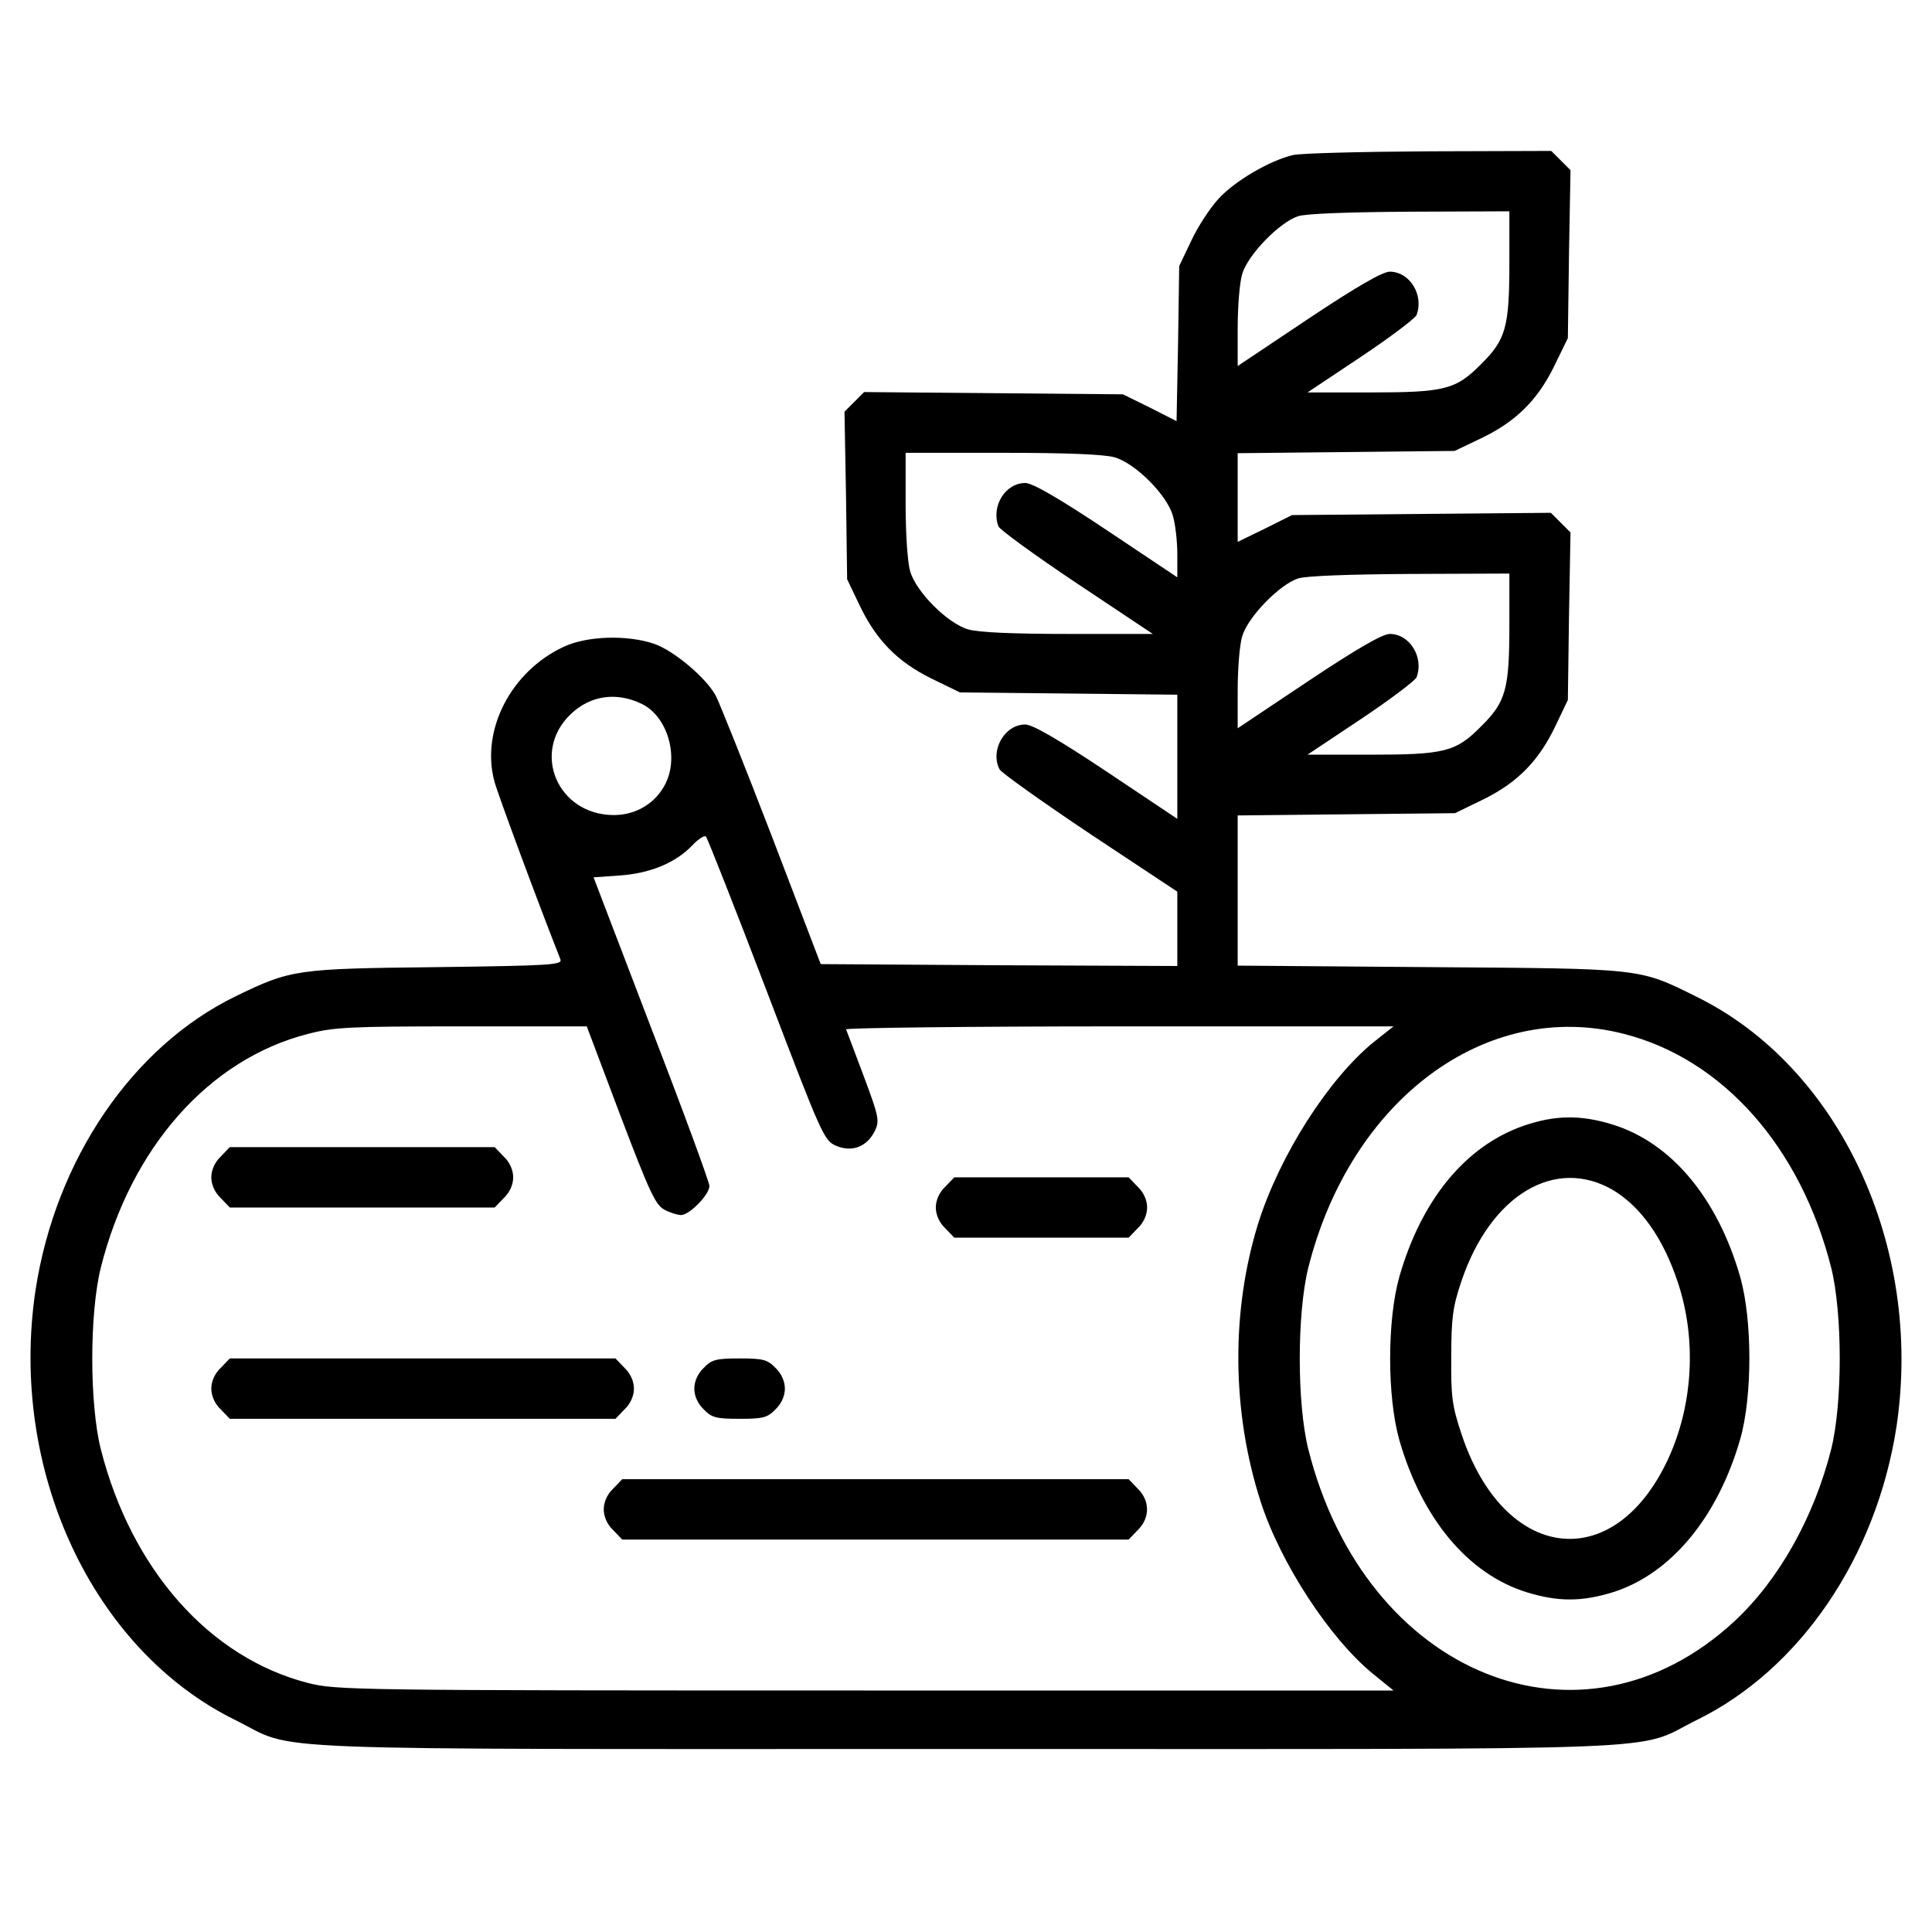 <?xml version="1.0" standalone="no"?>
<!DOCTYPE svg PUBLIC "-//W3C//DTD SVG 20010904//EN"
 "http://www.w3.org/TR/2001/REC-SVG-20010904/DTD/svg10.dtd">
<svg version="1.0" xmlns="http://www.w3.org/2000/svg"
 width="512pt" height="512pt" viewBox="0 0 512 512"
 preserveAspectRatio="xMidYMid meet">

<g transform="translate(0,512) scale(0.1,-0.1)"
fill="#000000" stroke="none">
<path d="M3426 4709 c-62 -15 -153 -68 -197 -116 -22 -24 -55 -74 -72 -111
l-32 -67 -3 -205 -4 -206 -71 36 -71 35 -343 3 -343 3 -26 -26 -26 -26 4 -222
3 -222 32 -67 c44 -93 100 -151 191 -196 l76 -37 288 -3 288 -3 0 -165 0 -164
-187 125 c-129 86 -197 125 -216 125 -55 0 -94 -69 -68 -119 5 -9 113 -86 240
-171 l231 -153 0 -99 0 -98 -472 2 -473 3 -130 340 c-72 187 -139 354 -148
371 -25 47 -111 120 -164 138 -71 24 -177 21 -239 -8 -140 -65 -220 -221 -184
-356 9 -34 112 -312 175 -472 6 -15 -20 -17 -327 -21 -372 -4 -387 -6 -533
-77 -274 -133 -478 -433 -531 -780 -71 -476 151 -953 531 -1139 167 -83 -3
-76 1935 -76 1938 0 1768 -7 1935 76 275 134 478 433 531 779 71 476 -151 953
-531 1139 -153 76 -141 74 -707 78 l-508 4 0 199 0 199 288 3 288 3 76 37 c91
45 147 103 191 196 l32 67 3 222 4 222 -26 26 -26 26 -343 -3 -343 -3 -72 -36
-72 -35 0 117 0 118 288 3 287 3 67 32 c93 44 151 100 196 191 l37 76 3 223 4
222 -26 26 -25 25 -323 -1 c-178 -1 -340 -5 -362 -10z m574 -285 c0 -170 -9
-204 -75 -269 -67 -68 -97 -75 -296 -75 l-164 0 141 94 c78 52 144 102 148
111 20 53 -18 115 -71 115 -19 0 -87 -39 -216 -125 l-187 -125 0 101 c0 56 5
120 12 143 15 51 99 137 148 153 21 7 137 11 298 12 l262 1 0 -136z m-1046
-516 c55 -16 138 -99 154 -154 7 -23 12 -69 12 -103 l0 -61 -187 125 c-129 86
-197 125 -216 125 -53 0 -91 -62 -71 -115 4 -9 97 -77 208 -151 l201 -134
-224 0 c-146 0 -238 4 -265 12 -55 16 -138 99 -154 154 -7 24 -12 100 -12 178
l0 136 256 0 c172 0 270 -4 298 -12z m1046 -444 c0 -170 -9 -204 -75 -269 -67
-68 -97 -75 -296 -75 l-164 0 141 94 c78 52 144 102 148 111 20 53 -18 115
-71 115 -19 0 -87 -39 -216 -125 l-187 -125 0 101 c0 56 5 120 12 143 15 51
99 137 148 153 21 7 137 11 298 12 l262 1 0 -136z m-2298 -210 c66 -33 97
-136 63 -208 -25 -53 -78 -86 -138 -86 -149 0 -220 166 -115 267 53 51 123 60
190 27z m329 -758 c149 -391 153 -399 186 -413 42 -17 81 -2 102 41 12 26 10
37 -30 144 -24 64 -45 120 -47 124 -2 4 324 8 724 8 l727 0 -53 -42 c-120 -98
-248 -299 -305 -478 -73 -234 -71 -501 6 -740 53 -164 185 -365 299 -457 l53
-43 -1400 0 c-1364 0 -1402 1 -1477 20 -261 67 -468 301 -549 620 -30 121 -30
358 0 480 80 319 287 553 549 620 69 18 110 20 408 20 l331 0 89 -236 c78
-205 93 -237 117 -250 15 -8 35 -14 44 -14 22 0 75 54 75 77 0 10 -69 198
-154 418 l-153 400 71 5 c81 6 147 34 191 80 16 17 32 27 36 23 4 -5 76 -187
160 -407z m2273 -116 c262 -67 468 -300 549 -620 30 -122 30 -358 0 -480 -46
-182 -139 -347 -256 -456 -405 -376 -979 -145 -1130 456 -30 121 -30 358 0
480 112 446 472 714 837 620z"/>
<path d="M585 2055 c-16 -15 -25 -36 -25 -55 0 -19 9 -40 25 -55 l24 -25 351
0 351 0 24 25 c16 15 25 36 25 55 0 19 -9 40 -25 55 l-24 25 -351 0 -351 0
-24 -25z"/>
<path d="M2505 1975 c-16 -15 -25 -36 -25 -55 0 -19 9 -40 25 -55 l24 -25 231
0 231 0 24 25 c16 15 25 36 25 55 0 19 -9 40 -25 55 l-24 25 -231 0 -231 0
-24 -25z"/>
<path d="M585 1495 c-16 -15 -25 -36 -25 -55 0 -19 9 -40 25 -55 l24 -25 511
0 511 0 24 25 c16 15 25 36 25 55 0 19 -9 40 -25 55 l-24 25 -511 0 -511 0
-24 -25z"/>
<path d="M1865 1495 c-16 -15 -25 -36 -25 -55 0 -19 9 -40 25 -55 21 -22 33
-25 95 -25 62 0 74 3 95 25 16 15 25 36 25 55 0 19 -9 40 -25 55 -21 22 -33
25 -95 25 -62 0 -74 -3 -95 -25z"/>
<path d="M1625 1175 c-16 -15 -25 -36 -25 -55 0 -19 9 -40 25 -55 l24 -25 671
0 671 0 24 25 c33 32 33 78 0 110 l-24 25 -671 0 -671 0 -24 -25z"/>
<path d="M4039 2137 c-154 -53 -272 -195 -331 -402 -32 -115 -32 -315 0 -430
60 -210 183 -357 339 -405 82 -25 144 -25 226 0 154 48 279 198 339 407 32
113 32 314 0 428 -60 210 -183 357 -339 405 -84 26 -152 25 -234 -3z m236
-171 c73 -44 132 -126 171 -243 51 -152 41 -327 -26 -471 -144 -308 -435 -271
-547 68 -25 75 -28 99 -27 205 0 102 4 132 27 200 77 228 248 331 402 241z"/>
</g>
</svg>
